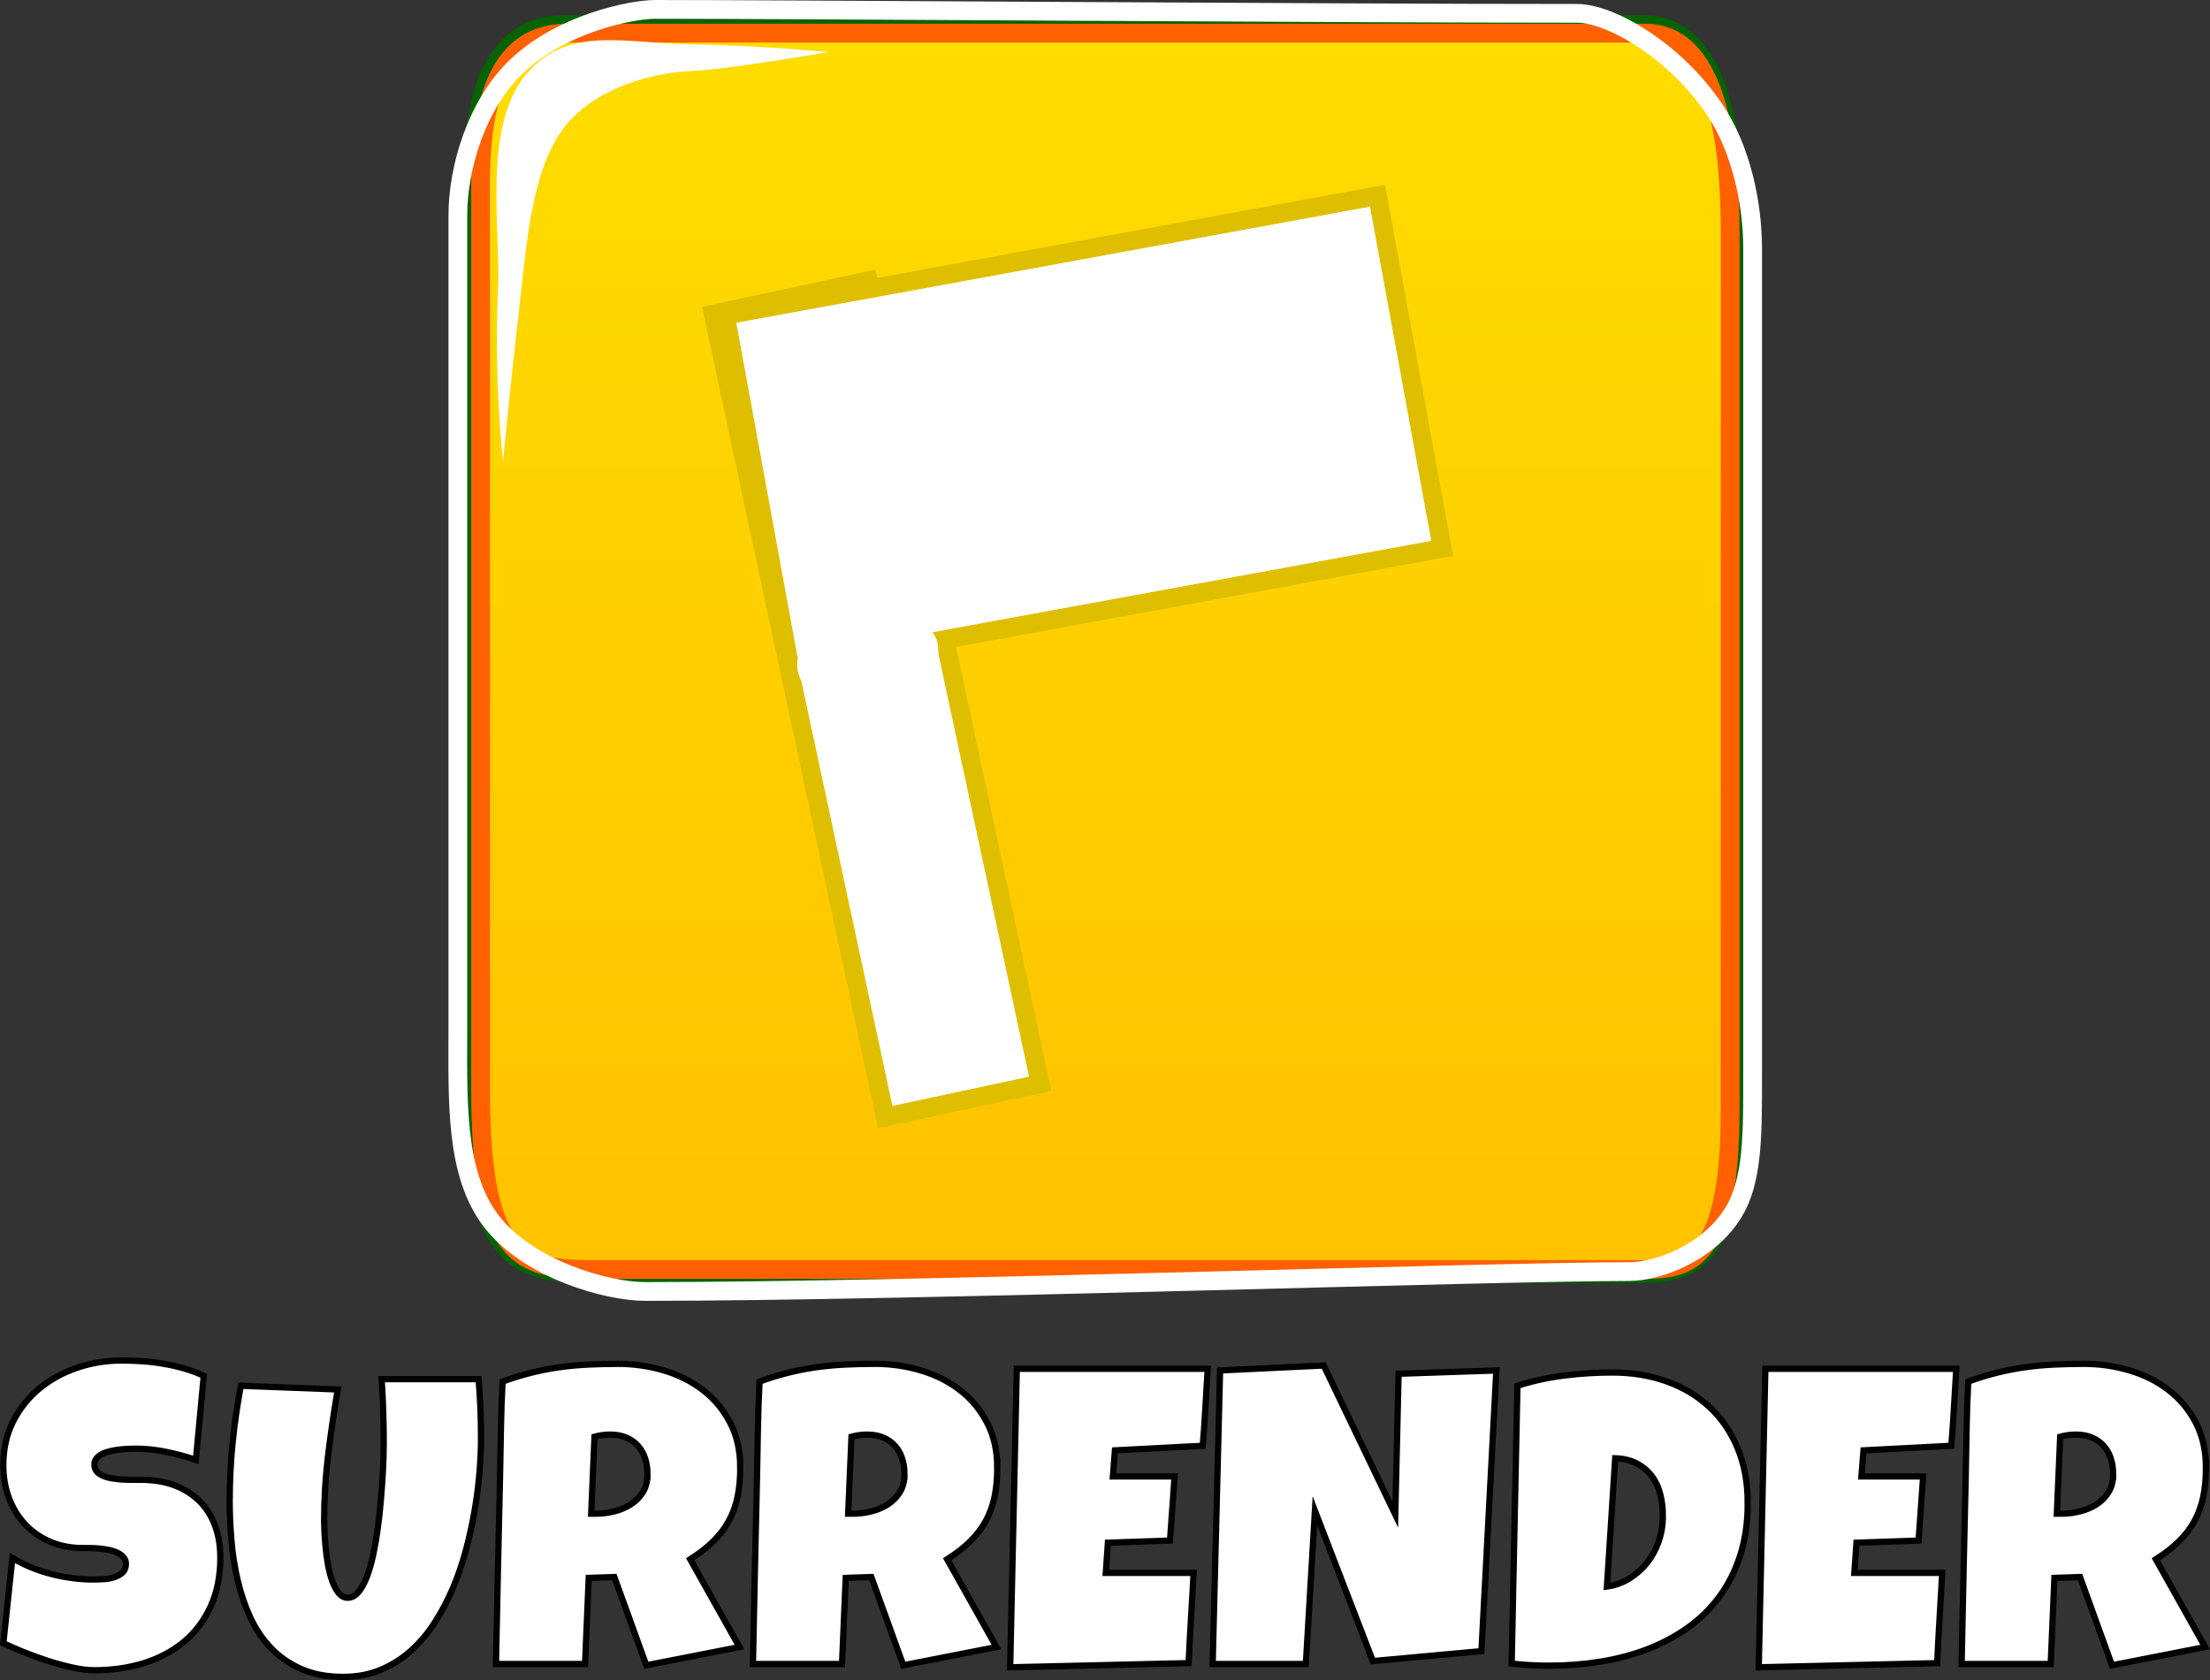 <svg version="1.1" xmlns="http://www.w3.org/2000/svg" xmlns:xlink="http://www.w3.org/1999/xlink" width="176.649" height="134.322" viewBox="0,0,176.649,134.322"><rect x="0" y="0" width="176.649" height="134.322" fill="#333333" stroke="none"/><defs><linearGradient x1="240.003" y1="133.715" x2="240.003" y2="226.286" gradientUnits="userSpaceOnUse" id="color-1"><stop offset="0" stop-color="#76de30"/><stop offset="1" stop-color="#3bd214"/></linearGradient><linearGradient x1="240.132" y1="130.765" x2="240.132" y2="229.622" gradientUnits="userSpaceOnUse" id="color-2"><stop offset="0" stop-color="#ffdd00"/><stop offset="1" stop-color="#ffc200"/></linearGradient></defs><g transform="translate(-151.778,-128.115)"><g data-paper-data="{&quot;isPaintingLayer&quot;:true}" fill-rule="nonzero" stroke-linejoin="miter" stroke-miterlimit="10" stroke-dasharray="" stroke-dashoffset="0" style="mix-blend-mode: normal"><path d="M194.116,148.586c0,-7.165 10.728,-14.872 14.007,-14.872c9.877,0 47.694,0.287 65.346,0.287c3.824,0 12.422,8.77 12.422,16.998c0,10.051 0,41.947 0,59.241c0,10.106 -4.991,14.61 -8.753,14.61c-9.913,0 -50.539,1.435 -69.753,1.435c-5.346,0 -13.269,-8.456 -13.269,-19.173c0,-10.717 0,-48.791 0,-58.526z" fill="url(#color-1)" stroke="#085001" stroke-width="0" stroke-linecap="butt"/><path d="M220.389,135.074c0,0 -4.968,-0.175 -10.416,1.012c-3.744,0.816 -7.715,2.108 -10.457,5.212c-2.859,3.237 -2.883,7.827 -3.417,12.426c-0.734,6.317 -1.308,12.366 -1.308,12.366c0,0 -0.727,-6.399 -0.381,-13.52c0.217,-4.467 -0.103,-9.024 3.425,-13.067c3.248,-3.721 7.716,-4.811 11.28,-5.498c6.209,-1.196 11.275,1.069 11.275,1.069z" fill="#bcff84" stroke="#dbffff" stroke-width="0" stroke-linecap="butt"/><path d="M190.063,142.461c0,-9.549 3.297,-11.89 6.922,-11.89c10.92,0 66.687,0 86.203,0c4.228,0 6.755,4.905 6.755,15.871c0,13.396 0,47.111 0,70.16c0,13.469 -3.932,12.822 -8.091,12.822c-10.96,0 -60.951,0 -82.193,0c-5.91,0 -9.595,-0.031 -9.595,-14.315c0,-14.283 -0,-59.674 -0,-72.648z" fill="none" stroke="#056300" stroke-width="2.5" stroke-linecap="butt"/><path d="M190.193,142.655c0,-9.549 3.297,-11.89 6.922,-11.89c10.92,0 66.687,0 86.203,0c4.228,0 6.755,4.905 6.755,15.871c0,13.396 0,47.111 0,70.16c0,13.469 -3.932,12.822 -8.091,12.822c-10.96,0 -60.951,0 -82.193,0c-5.91,0 -9.595,-0.031 -9.595,-14.315c0,-14.283 -0,-59.674 -0,-72.648z" fill="url(#color-2)" stroke="#ff6000" stroke-width="1.5" stroke-linecap="butt"/><path d="M207.072,133.788c-2.26,0.076 -7.052,0.922 -9.863,4.105c-2.931,3.318 -3.337,9.739 -3.885,14.454c-0.752,6.476 -1.341,12.677 -1.341,12.677c0,0 -0.745,-6.56 -0.391,-13.861c0.222,-4.579 -1.297,-13.062 2.321,-17.207c3.329,-3.815 7.774,-2.38 12.993,-2.301c5.456,0.082 11.083,0.619 11.083,0.619c0,0 -8.165,1.421 -10.917,1.514z" fill="#ffffff" stroke="#dbffff" stroke-width="0" stroke-linecap="butt"/><path d="M188.375,145.333c0,-3.778 1.496,-8.917 4.77,-11.981c3.6,-3.37 9.089,-4.487 11.026,-4.487c11.138,0 53.784,0.318 73.689,0.318c2.598,0 7.773,2.912 10.981,7.706c2.118,3.164 3.027,7.494 3.027,11.117c0,11.13 0,46.45 0,65.6c0,5.109 0.074,8.924 -1.604,11.563c-1.998,3.142 -5.961,4.615 -8.267,4.615c-11.179,0 -56.992,1.589 -78.659,1.589c-3.019,0 -9.262,-1.736 -12.251,-5.572c-2.98,-3.823 -2.712,-9.735 -2.712,-15.659c0,-11.867 -0,-54.029 -0,-64.808z" fill="none" stroke="#ffffff" stroke-width="1.5" stroke-linecap="butt"/><path d="M222.534,217.43l-13.757,-64.209l12.386,-2.654l13.757,64.209z" fill="#ffffff" stroke="#debf00" stroke-width="1.5" stroke-linecap="butt"/><path d="M214.923,181.514l-5.167,-28.197l52.132,-9.552l5.167,28.197z" fill="#ffffff" stroke="#debf00" stroke-width="1.5" stroke-linecap="butt"/><path d="M226.784,180.181c0,1.565 -5.049,4.618 -6.831,3.361c-0.275,-0.02 -0.536,-0.089 -0.777,-0.2c-0.376,0.267 -0.828,0.422 -1.315,0.422c-1.305,0 -2.364,-1.119 -2.364,-2.5c0,-1.381 1.058,-2.5 2.364,-2.5c0.334,0 0.652,0.073 0.94,0.205c0.376,-0.267 0.828,-0.422 1.315,-0.422c0.06,0 0.12,0.002 0.179,0.007c2.691,-1.314 6.49,-1.349 6.49,1.626z" fill="#ffffff" stroke="none" stroke-width="0.5" stroke-linecap="butt"/><path d="M169.391,252.615c0,1.513 -0.263,2.835 -0.788,3.966c-0.521,1.131 -1.238,2.072 -2.15,2.825c-0.912,0.748 -1.978,1.312 -3.197,1.69c-1.219,0.374 -2.528,0.561 -3.928,0.561c-0.542,0 -1.137,-0.074 -1.784,-0.221c-0.643,-0.143 -1.297,-0.322 -1.961,-0.536c-0.66,-0.214 -1.297,-0.446 -1.911,-0.694c-0.61,-0.248 -1.152,-0.483 -1.627,-0.706l0.725,-6.816c0.942,0.563 1.982,0.992 3.121,1.286c1.143,0.29 2.266,0.435 3.367,0.435c0.21,0 0.465,-0.008 0.763,-0.025c0.298,-0.017 0.582,-0.065 0.851,-0.145c0.273,-0.084 0.502,-0.208 0.687,-0.372c0.189,-0.168 0.284,-0.408 0.284,-0.719c0,-0.206 -0.067,-0.383 -0.202,-0.53c-0.13,-0.151 -0.301,-0.273 -0.511,-0.366c-0.21,-0.097 -0.448,-0.17 -0.713,-0.221c-0.265,-0.05 -0.525,-0.086 -0.782,-0.107c-0.252,-0.021 -0.49,-0.032 -0.713,-0.032c-0.219,0 -0.393,0 -0.523,0c-0.95,0 -1.814,-0.166 -2.592,-0.498c-0.778,-0.332 -1.446,-0.792 -2.005,-1.381c-0.555,-0.589 -0.988,-1.288 -1.299,-2.1c-0.307,-0.811 -0.46,-1.692 -0.46,-2.642c0,-1.303 0.261,-2.47 0.782,-3.5c0.525,-1.034 1.227,-1.913 2.106,-2.636c0.879,-0.723 1.885,-1.276 3.02,-1.658c1.135,-0.387 2.31,-0.58 3.525,-0.58c0.542,0 1.099,0.019 1.671,0.057c0.576,0.038 1.148,0.107 1.715,0.208c0.567,0.097 1.12,0.223 1.658,0.378c0.542,0.156 1.057,0.349 1.545,0.58l-0.631,6.722c-0.748,-0.256 -1.534,-0.469 -2.358,-0.637c-0.82,-0.172 -1.623,-0.259 -2.409,-0.259c-0.143,0 -0.328,0.004 -0.555,0.013c-0.227,0.004 -0.465,0.021 -0.713,0.05c-0.248,0.025 -0.498,0.065 -0.75,0.12c-0.252,0.055 -0.479,0.13 -0.681,0.227c-0.198,0.092 -0.357,0.216 -0.479,0.372c-0.122,0.151 -0.177,0.332 -0.164,0.542c0.013,0.244 0.103,0.441 0.271,0.593c0.172,0.147 0.393,0.263 0.662,0.347c0.273,0.08 0.572,0.137 0.895,0.17c0.324,0.034 0.645,0.053 0.965,0.057c0.324,0.004 0.622,0.004 0.895,0c0.277,-0.004 0.504,0.004 0.681,0.025c0.883,0.055 1.677,0.242 2.383,0.561c0.706,0.319 1.305,0.744 1.797,1.274c0.492,0.53 0.866,1.162 1.122,1.898c0.261,0.731 0.391,1.539 0.391,2.421zM190.227,243.018c0,0.816 -0.038,1.715 -0.114,2.699c-0.076,0.979 -0.202,1.995 -0.378,3.046c-0.177,1.047 -0.406,2.108 -0.687,3.184c-0.282,1.076 -0.633,2.112 -1.053,3.109c-0.42,0.992 -0.91,1.921 -1.469,2.787c-0.555,0.866 -1.194,1.623 -1.917,2.27c-0.723,0.643 -1.532,1.15 -2.428,1.52c-0.891,0.37 -1.883,0.555 -2.976,0.555c-1.278,0 -2.39,-0.208 -3.336,-0.624c-0.942,-0.412 -1.749,-0.969 -2.421,-1.671c-0.673,-0.702 -1.225,-1.518 -1.658,-2.447c-0.429,-0.933 -0.765,-1.921 -1.009,-2.964c-0.244,-1.042 -0.412,-2.106 -0.504,-3.191c-0.092,-1.089 -0.139,-2.135 -0.139,-3.14c0,-1.547 0.076,-3.09 0.227,-4.628c0.156,-1.539 0.376,-3.075 0.662,-4.609l7.749,0.296c-0.298,1.732 -0.555,3.472 -0.769,5.221c-0.214,1.749 -0.322,3.506 -0.322,5.271c0,0.189 0.008,0.469 0.025,0.839c0.017,0.37 0.046,0.784 0.088,1.242c0.046,0.458 0.109,0.927 0.189,1.406c0.084,0.479 0.198,0.918 0.34,1.318c0.143,0.395 0.315,0.721 0.517,0.977c0.206,0.252 0.448,0.378 0.725,0.378c0.319,0 0.605,-0.151 0.858,-0.454c0.256,-0.303 0.481,-0.708 0.675,-1.217c0.193,-0.509 0.362,-1.093 0.504,-1.753c0.143,-0.664 0.263,-1.354 0.359,-2.068c0.101,-0.719 0.181,-1.436 0.24,-2.15c0.063,-0.719 0.114,-1.387 0.151,-2.005c0.038,-0.618 0.063,-1.164 0.076,-1.639c0.013,-0.475 0.019,-0.828 0.019,-1.059c0,-0.862 -0.015,-1.719 -0.044,-2.573c-0.025,-0.858 -0.067,-1.711 -0.126,-2.56h7.749c0.13,1.522 0.195,3.067 0.195,4.634zM210.949,245.465c0,0.862 -0.074,1.644 -0.221,2.346c-0.147,0.702 -0.383,1.345 -0.706,1.929c-0.319,0.584 -0.734,1.124 -1.242,1.621c-0.504,0.496 -1.116,0.971 -1.835,1.425l3.941,7.018l-7.447,1.457l-2.554,-7.056l-2.049,0.069l-0.296,6.886h-7.119c0.055,-2.518 0.107,-5.023 0.158,-7.516c0.05,-2.493 0.107,-4.998 0.17,-7.516c0.025,-1.265 0.048,-2.522 0.069,-3.771c0.021,-1.248 0.065,-2.507 0.132,-3.777c0.773,-0.286 1.534,-0.521 2.283,-0.706c0.752,-0.189 1.505,-0.336 2.257,-0.441c0.757,-0.105 1.524,-0.177 2.301,-0.214c0.778,-0.038 1.576,-0.057 2.396,-0.057c1.257,0 2.472,0.174 3.645,0.523c1.177,0.345 2.217,0.866 3.121,1.564c0.908,0.694 1.633,1.56 2.175,2.598c0.546,1.034 0.82,2.241 0.82,3.619zM203.534,245.995c0,-0.462 -0.063,-0.887 -0.189,-1.274c-0.126,-0.387 -0.313,-0.719 -0.561,-0.996c-0.248,-0.282 -0.557,-0.502 -0.927,-0.662c-0.37,-0.164 -0.803,-0.246 -1.299,-0.246c-0.223,0 -0.439,0.015 -0.649,0.044c-0.206,0.029 -0.41,0.071 -0.612,0.126l-0.265,6.154h0.397c0.475,0 0.958,-0.061 1.45,-0.183c0.492,-0.122 0.933,-0.309 1.324,-0.561c0.391,-0.252 0.71,-0.576 0.958,-0.971c0.248,-0.399 0.372,-0.876 0.372,-1.431zM231.49,245.465c0,0.862 -0.074,1.644 -0.221,2.346c-0.147,0.702 -0.383,1.345 -0.706,1.929c-0.319,0.584 -0.734,1.124 -1.242,1.621c-0.504,0.496 -1.116,0.971 -1.835,1.425l3.941,7.018l-7.447,1.457l-2.554,-7.056l-2.049,0.069l-0.296,6.886h-7.119c0.055,-2.518 0.107,-5.023 0.158,-7.516c0.05,-2.493 0.107,-4.998 0.17,-7.516c0.025,-1.265 0.048,-2.522 0.069,-3.771c0.021,-1.248 0.065,-2.507 0.132,-3.777c0.773,-0.286 1.534,-0.521 2.283,-0.706c0.752,-0.189 1.505,-0.336 2.257,-0.441c0.757,-0.105 1.524,-0.177 2.301,-0.214c0.778,-0.038 1.576,-0.057 2.396,-0.057c1.257,0 2.472,0.174 3.645,0.523c1.177,0.345 2.217,0.866 3.121,1.564c0.908,0.694 1.633,1.56 2.175,2.598c0.546,1.034 0.82,2.241 0.82,3.619zM224.075,245.995c0,-0.462 -0.063,-0.887 -0.189,-1.274c-0.126,-0.387 -0.313,-0.719 -0.561,-0.996c-0.248,-0.282 -0.557,-0.502 -0.927,-0.662c-0.37,-0.164 -0.803,-0.246 -1.299,-0.246c-0.223,0 -0.439,0.015 -0.649,0.044c-0.206,0.029 -0.41,0.071 -0.612,0.126l-0.265,6.154h0.397c0.475,0 0.958,-0.061 1.45,-0.183c0.492,-0.122 0.933,-0.309 1.324,-0.561c0.391,-0.252 0.71,-0.576 0.958,-0.971c0.248,-0.399 0.372,-0.876 0.372,-1.431zM248.311,237.558c-0.067,1.034 -0.128,2.06 -0.183,3.077c-0.055,1.013 -0.126,2.039 -0.214,3.077l-7.018,0.366l-0.164,2.087h4.931l-0.366,5.126l-4.962,0.17l-0.17,2.415h4.105h2.913c-0.063,1.215 -0.132,2.421 -0.208,3.619c-0.071,1.194 -0.135,2.392 -0.189,3.594l-14.263,0.334l0.53,-23.866zM271.383,237.69l-1.192,22.441l-8.676,0.794l-4.634,-12.018l-0.725,12.251h-7.447l0.593,-23.469l8.279,-0.397l5.725,11.917l0.265,-11.255zM291.476,248.283c0,1.543 -0.2,2.936 -0.599,4.181c-0.395,1.24 -0.95,2.344 -1.665,3.31c-0.71,0.963 -1.557,1.793 -2.541,2.491c-0.979,0.694 -2.053,1.265 -3.222,1.715c-1.169,0.446 -2.413,0.776 -3.733,0.99c-1.32,0.214 -2.674,0.322 -4.061,0.322c-0.521,0 -1.03,-0.013 -1.526,-0.038c-0.496,-0.029 -1.003,-0.071 -1.52,-0.126l0.46,-22.214c1.215,-0.387 2.463,-0.66 3.745,-0.82c1.286,-0.16 2.564,-0.24 3.834,-0.24c1.581,0 3.033,0.237 4.357,0.713c1.324,0.475 2.465,1.16 3.424,2.056c0.958,0.891 1.705,1.982 2.238,3.273c0.538,1.291 0.807,2.753 0.807,4.389zM284.691,249.343c0.008,-0.597 -0.057,-1.171 -0.195,-1.721c-0.135,-0.555 -0.359,-1.045 -0.675,-1.469c-0.315,-0.425 -0.717,-0.765 -1.204,-1.021c-0.483,-0.261 -1.061,-0.401 -1.734,-0.422l-0.662,10.259c0.664,-0.097 1.265,-0.313 1.803,-0.649c0.542,-0.34 1.009,-0.755 1.4,-1.242c0.391,-0.492 0.694,-1.038 0.908,-1.639c0.219,-0.601 0.338,-1.223 0.359,-1.866zM308.145,237.558c-0.067,1.034 -0.128,2.06 -0.183,3.077c-0.055,1.013 -0.126,2.039 -0.214,3.077l-7.018,0.366l-0.164,2.087h4.931l-0.366,5.126l-4.962,0.17l-0.17,2.415h4.105h2.913c-0.063,1.215 -0.132,2.421 -0.208,3.619c-0.071,1.194 -0.135,2.392 -0.189,3.594l-14.263,0.334l0.53,-23.866zM328.103,245.465c0,0.862 -0.074,1.644 -0.221,2.346c-0.147,0.702 -0.383,1.345 -0.706,1.929c-0.319,0.584 -0.734,1.124 -1.242,1.621c-0.504,0.496 -1.116,0.971 -1.835,1.425l3.941,7.018l-7.447,1.457l-2.554,-7.056l-2.049,0.069l-0.296,6.886h-7.119c0.055,-2.518 0.107,-5.023 0.158,-7.516c0.05,-2.493 0.107,-4.998 0.17,-7.516c0.025,-1.265 0.048,-2.522 0.069,-3.771c0.021,-1.248 0.065,-2.507 0.132,-3.777c0.773,-0.286 1.534,-0.521 2.283,-0.706c0.752,-0.189 1.505,-0.336 2.257,-0.441c0.757,-0.105 1.524,-0.177 2.301,-0.214c0.778,-0.038 1.576,-0.057 2.396,-0.057c1.257,0 2.472,0.174 3.645,0.523c1.177,0.345 2.217,0.866 3.121,1.564c0.908,0.694 1.633,1.56 2.175,2.598c0.546,1.034 0.82,2.241 0.82,3.619zM320.687,245.995c0,-0.462 -0.063,-0.887 -0.189,-1.274c-0.126,-0.387 -0.313,-0.719 -0.561,-0.996c-0.248,-0.282 -0.557,-0.502 -0.927,-0.662c-0.37,-0.164 -0.803,-0.246 -1.299,-0.246c-0.223,0 -0.439,0.015 -0.649,0.044c-0.206,0.029 -0.41,0.071 -0.612,0.126l-0.265,6.154h0.397c0.475,0 0.958,-0.061 1.45,-0.183c0.492,-0.122 0.933,-0.309 1.324,-0.561c0.391,-0.252 0.71,-0.576 0.958,-0.971c0.248,-0.399 0.372,-0.876 0.372,-1.431z" fill="#ffffff" stroke="#000000" stroke-width="0.5" stroke-linecap="square"/></g></g></svg>